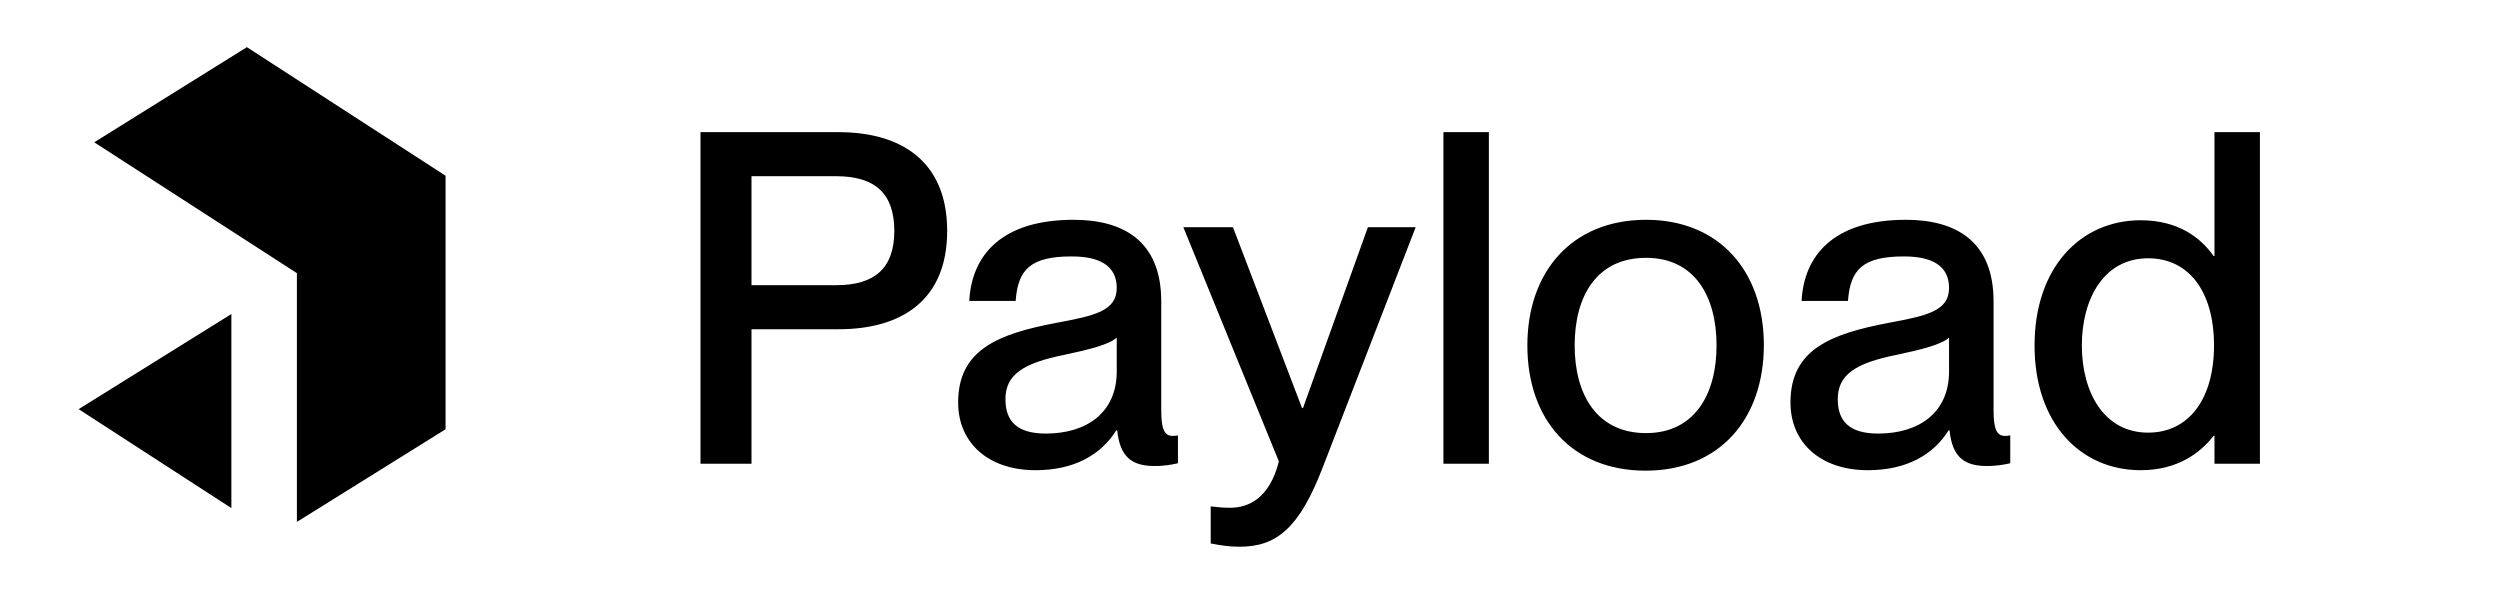 <svg width="124" height="30" viewBox="0 0 124 30" fill="none" xmlns="http://www.w3.org/2000/svg"><path d="M34.744 23H37.274V16.33H41.598C44.703 16.33 46.98 14.904 46.98 11.454C46.98 8.004 44.703 6.555 41.598 6.555H34.744V23ZM37.274 14.145V8.74H41.483C43.392 8.74 44.358 9.591 44.358 11.454C44.358 13.294 43.392 14.145 41.483 14.145H37.274ZM51.365 23.322C53.274 23.322 54.608 22.563 55.367 21.344H55.413C55.551 22.678 56.149 23.115 57.276 23.115C57.644 23.115 58.035 23.069 58.426 22.977V21.597C58.288 21.62 58.219 21.62 58.15 21.62C57.713 21.62 57.598 21.183 57.598 20.332V14.95C57.598 11.914 55.666 10.902 53.251 10.902C49.663 10.902 48.191 12.673 48.076 14.927H50.376C50.491 13.363 51.112 12.719 53.159 12.719C54.884 12.719 55.39 13.432 55.39 14.283C55.39 15.433 54.263 15.663 52.423 16.008C49.502 16.56 47.524 17.342 47.524 19.964C47.524 21.965 49.019 23.322 51.365 23.322ZM49.87 19.803C49.87 18.584 50.744 18.009 52.814 17.595C54.01 17.342 55.022 17.089 55.39 16.744V18.423C55.39 20.47 53.895 21.505 51.871 21.505C50.468 21.505 49.87 20.907 49.87 19.803ZM61.5 27.117C63.317 27.117 64.444 26.174 65.571 23.276L70.217 11.27H67.848L64.628 20.24H64.582L61.155 11.27H58.694L63.432 22.885C62.972 24.725 61.914 25.185 61.017 25.185C60.649 25.185 60.442 25.162 60.051 25.116V26.956C60.649 27.071 60.994 27.117 61.5 27.117ZM71.594 23H73.848V6.555H71.594V23ZM81.622 23.345C85.279 23.345 87.487 20.792 87.487 17.112C87.487 13.455 85.279 10.902 81.645 10.902C77.965 10.902 75.757 13.478 75.757 17.135C75.757 20.815 77.965 23.345 81.622 23.345ZM78.103 17.135C78.103 14.674 79.207 12.788 81.645 12.788C84.037 12.788 85.141 14.674 85.141 17.135C85.141 19.573 84.037 21.482 81.645 21.482C79.207 21.482 78.103 19.573 78.103 17.135ZM92.648 23.322C94.557 23.322 95.891 22.563 96.65 21.344H96.696C96.834 22.678 97.432 23.115 98.559 23.115C98.927 23.115 99.318 23.069 99.709 22.977V21.597C99.571 21.62 99.502 21.62 99.433 21.62C98.996 21.62 98.881 21.183 98.881 20.332V14.95C98.881 11.914 96.949 10.902 94.534 10.902C90.946 10.902 89.474 12.673 89.359 14.927H91.659C91.774 13.363 92.395 12.719 94.442 12.719C96.167 12.719 96.673 13.432 96.673 14.283C96.673 15.433 95.546 15.663 93.706 16.008C90.785 16.56 88.807 17.342 88.807 19.964C88.807 21.965 90.302 23.322 92.648 23.322ZM91.153 19.803C91.153 18.584 92.027 18.009 94.097 17.595C95.293 17.342 96.305 17.089 96.673 16.744V18.423C96.673 20.47 95.178 21.505 93.154 21.505C91.751 21.505 91.153 20.907 91.153 19.803ZM106.181 23.322C108.021 23.322 109.148 22.448 109.792 21.62H109.838V23H112.092V6.555H109.838V12.696H109.792C109.148 11.776 108.021 10.925 106.181 10.925C103.191 10.925 100.914 13.271 100.914 17.135C100.914 20.999 103.191 23.322 106.181 23.322ZM103.26 17.135C103.26 14.835 104.341 12.811 106.549 12.811C108.573 12.811 109.815 14.467 109.815 17.135C109.815 19.78 108.573 21.459 106.549 21.459C104.341 21.459 103.26 19.435 103.26 17.135Z" fill="currentColor"></path><g clip-path="url(#clip0_102_1302)"><g clip-path="url(#clip1_102_1302)"><path d="M12.246 2.339L22.287 8.838V21.175L14.726 25.886V13.549L4.674 7.058L12.246 2.339Z" fill="currentColor"></path><path d="M11.476 25.202V15.575L3.9 20.294L11.476 25.202Z" fill="currentColor"></path></g></g><defs><clipPath id="clip0_102_1302"><rect width="26" height="28" fill="white" transform="translate(0 0.686)"></rect></clipPath><clipPath id="clip1_102_1302"><rect width="18.2" height="25.2" fill="white" transform="translate(3.9 0.686)"></rect></clipPath></defs></svg>